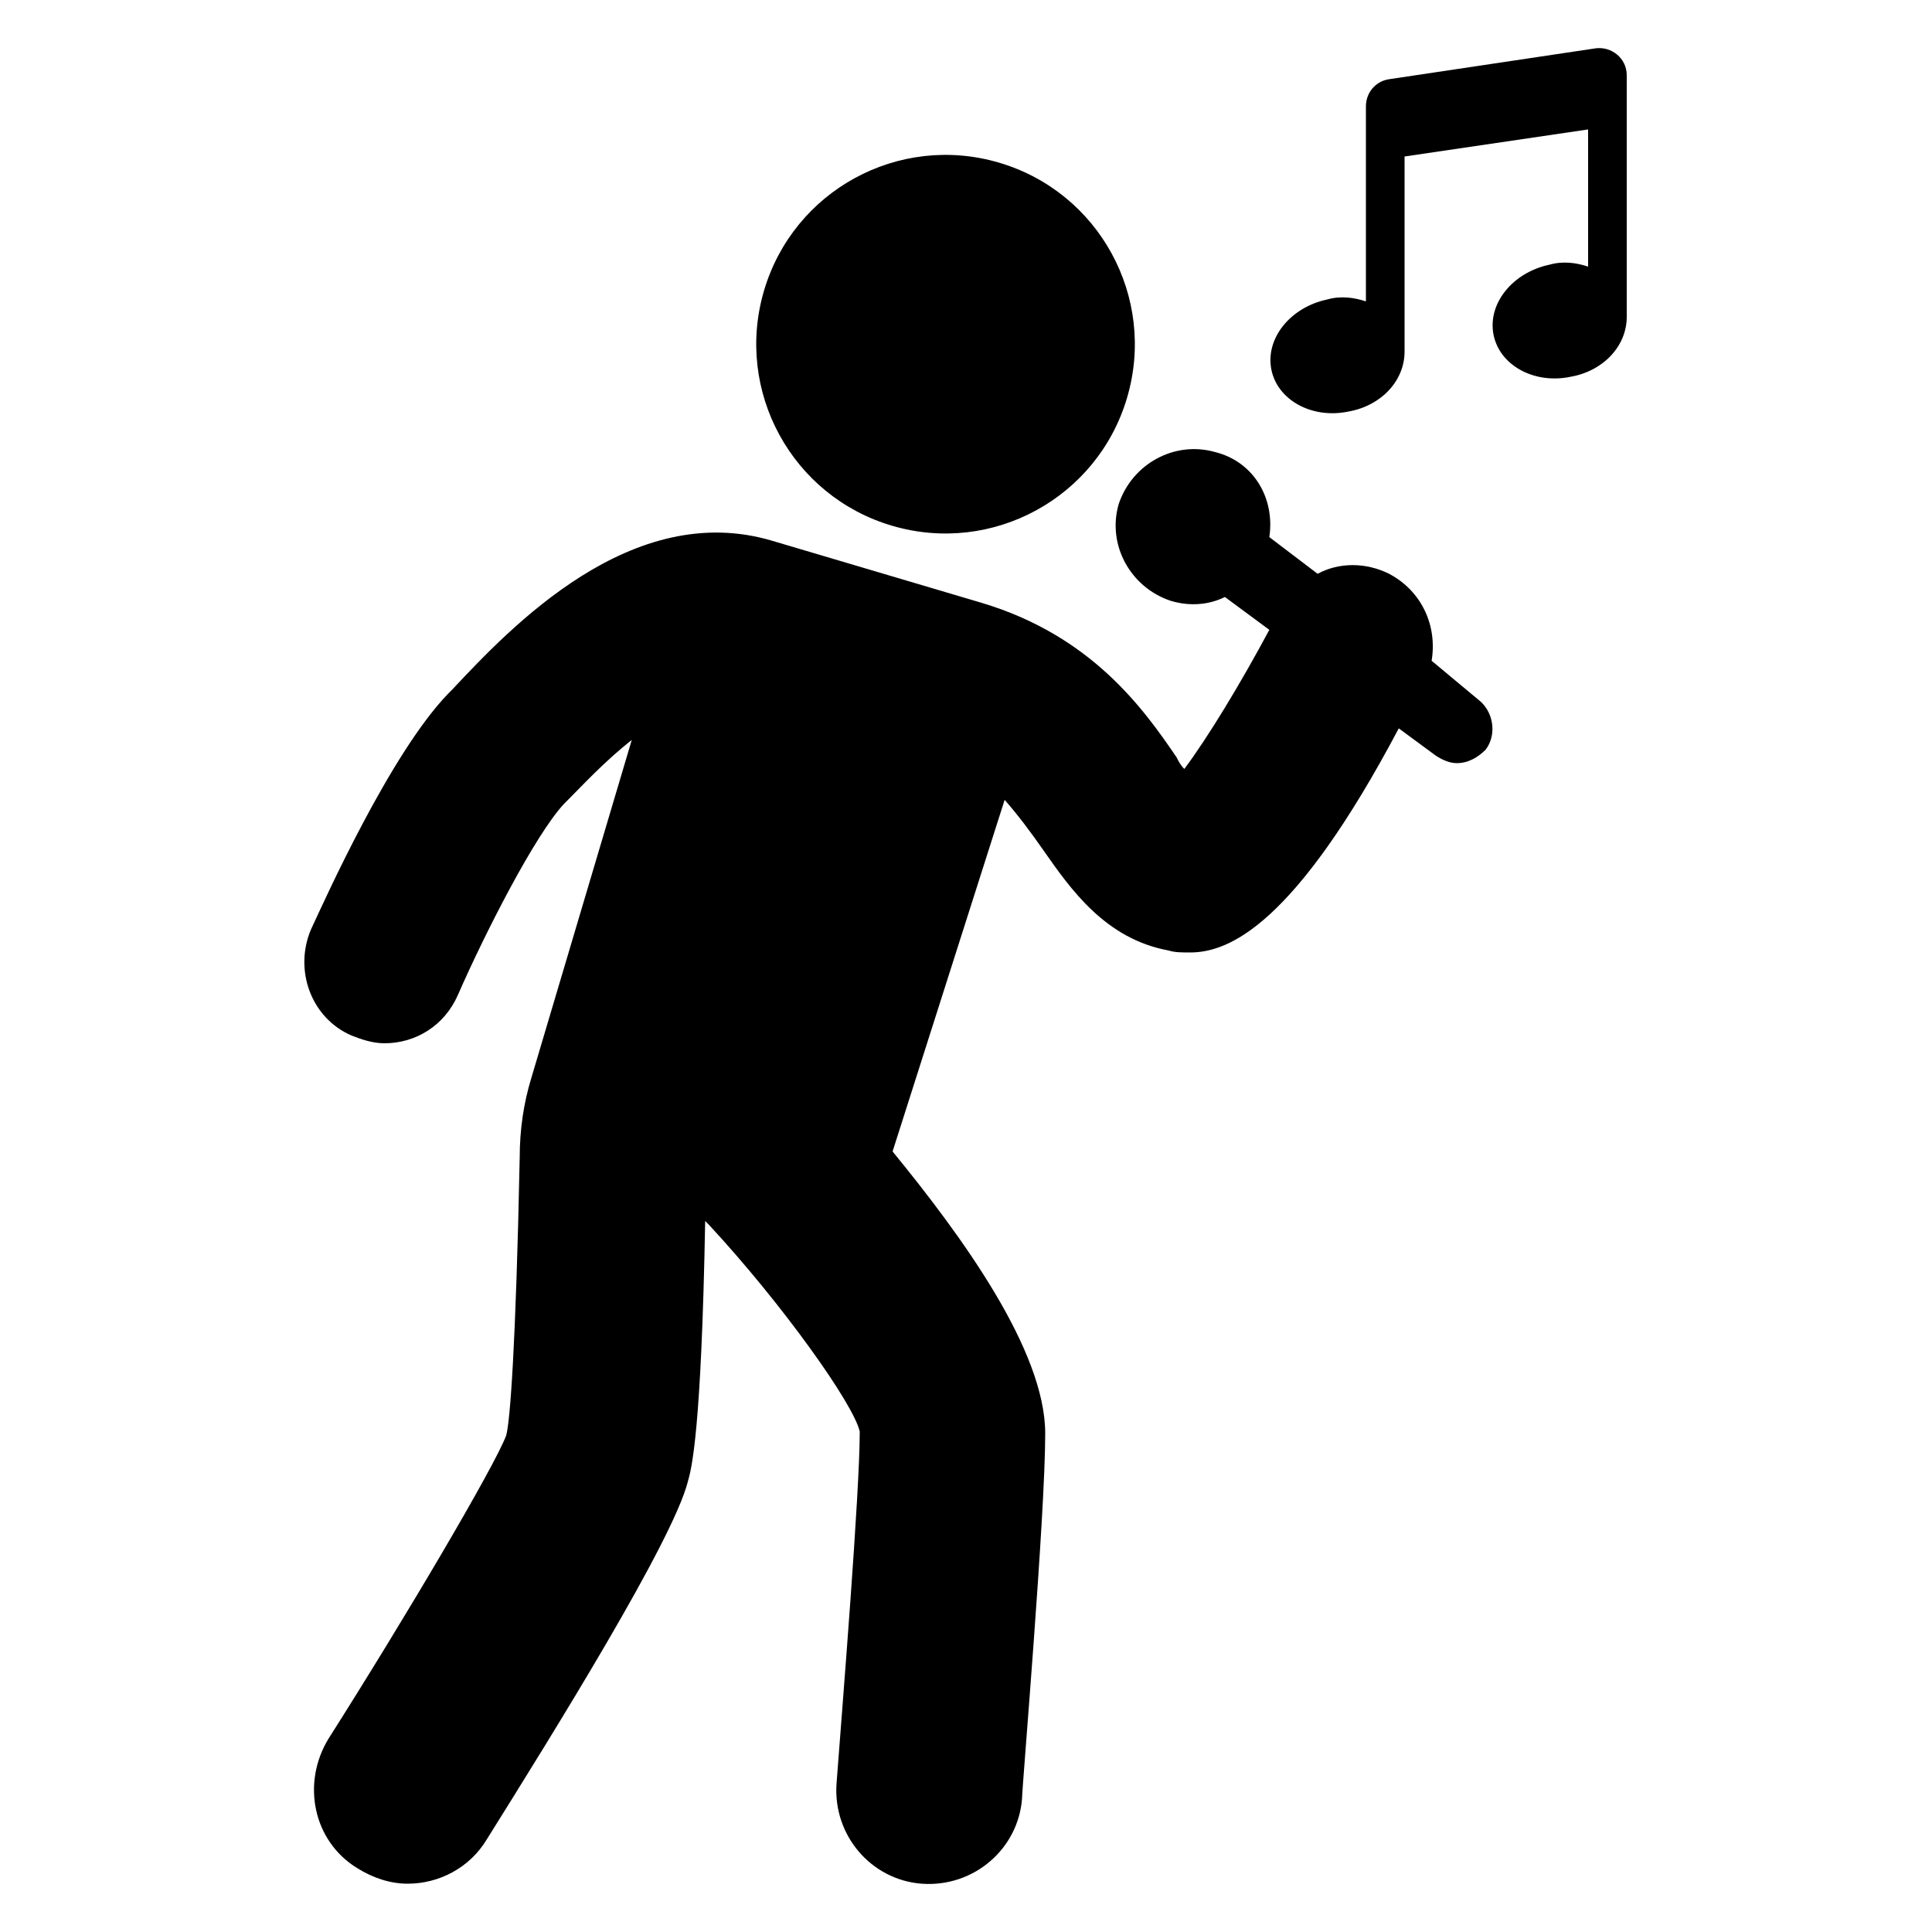 <svg height='100px' width='100px'  fill="#000000" xmlns:x="http://ns.adobe.com/Extensibility/1.0/" xmlns:i="http://ns.adobe.com/AdobeIllustrator/10.0/" xmlns:graph="http://ns.adobe.com/Graphs/1.0/" xmlns="http://www.w3.org/2000/svg" xmlns:xlink="http://www.w3.org/1999/xlink" version="1.1" x="0px" y="0px" viewBox="0 0 100 100" style="enable-background:new 0 0 100 100;" xml:space="preserve"><g><g i:extraneous="self"><g><path d="M82.6,2.5L71.9,4.1c-0.7,0.1-1.2,0.7-1.2,1.4v10.1c-0.6-0.2-1.3-0.3-2-0.1c-1.9,0.4-3.2,2-2.9,3.6c0.3,1.6,2.1,2.6,4,2.2     c1.7-0.3,2.9-1.6,2.9-3.1V8.1l9.5-1.4v7.1c-0.6-0.2-1.3-0.3-2-0.1c-1.9,0.4-3.2,2-2.9,3.6c0.3,1.6,2.1,2.6,4,2.2     c1.7-0.3,2.9-1.6,2.9-3.1V3.9C84.2,3,83.4,2.4,82.6,2.5z"></path><ellipse transform="matrix(0.282 -0.959 0.959 0.282 18.081 59.691)" cx="48.9" cy="17.8" rx="9.8" ry="9.8"></ellipse><path d="M74.1,34.2c0.3-1.8-0.5-3.6-2.2-4.5c-1.2-0.6-2.6-0.6-3.7,0l-2.5-1.9c0.3-2-0.8-3.9-2.8-4.4c-2.1-0.6-4.3,0.6-5,2.7     c-0.6,2.1,0.6,4.3,2.7,5c1,0.3,2,0.2,2.8-0.2l2.3,1.7c-1.5,2.8-3.2,5.6-4.4,7.2c-0.2-0.2-0.3-0.4-0.4-0.6     c-1.7-2.5-4.4-6.3-10.1-8l-5.4-1.6c0,0,0,0,0,0L40,28c-7.3-2.2-13.6,4.5-16.6,7.7l-0.2,0.2c-3,3.1-6.4,10.7-7.1,12.2     c-0.9,2.1,0,4.6,2.1,5.5c0.5,0.2,1.1,0.4,1.7,0.4c1.6,0,3.1-0.9,3.8-2.5c1.4-3.2,4-8.3,5.5-9.9l0.2-0.2c0.7-0.7,1.9-2,3.3-3.1     l-5.2,17.5c-0.4,1.3-0.6,2.7-0.6,4.1c-0.2,9.8-0.5,13.7-0.7,14.4C25.6,75.9,21,83.7,17,90c-1.4,2.3-0.8,5.3,1.5,6.7     c0.8,0.5,1.7,0.8,2.6,0.8c1.6,0,3.2-0.8,4.1-2.3c3.5-5.6,9.6-15.4,10.4-18.5c0.2-0.7,0.7-2.6,0.9-13.5l0.2,0.2     c3.8,4.1,7.5,9.3,7.8,10.7c0,3.2-0.9,14.2-1.2,18.2c-0.2,2.7,1.8,5,4.4,5.2c2.7,0.2,5-1.8,5.2-4.4c0-0.6,1.2-14.6,1.2-18.9     c0-4.3-4.3-10.2-7.9-14.6l5.8-18.2c0.7,0.8,1.3,1.6,2,2.6c1.4,2,3.2,4.6,6.5,5.2c0.3,0.1,0.7,0.1,1.1,0.1c2,0,5.4-1.4,10.8-11.6     l1.9,1.4c0.3,0.2,0.7,0.4,1.1,0.4c0.6,0,1.1-0.3,1.5-0.7c0.6-0.8,0.4-2-0.4-2.6L74.1,34.2z"></path></g></g></g></svg>